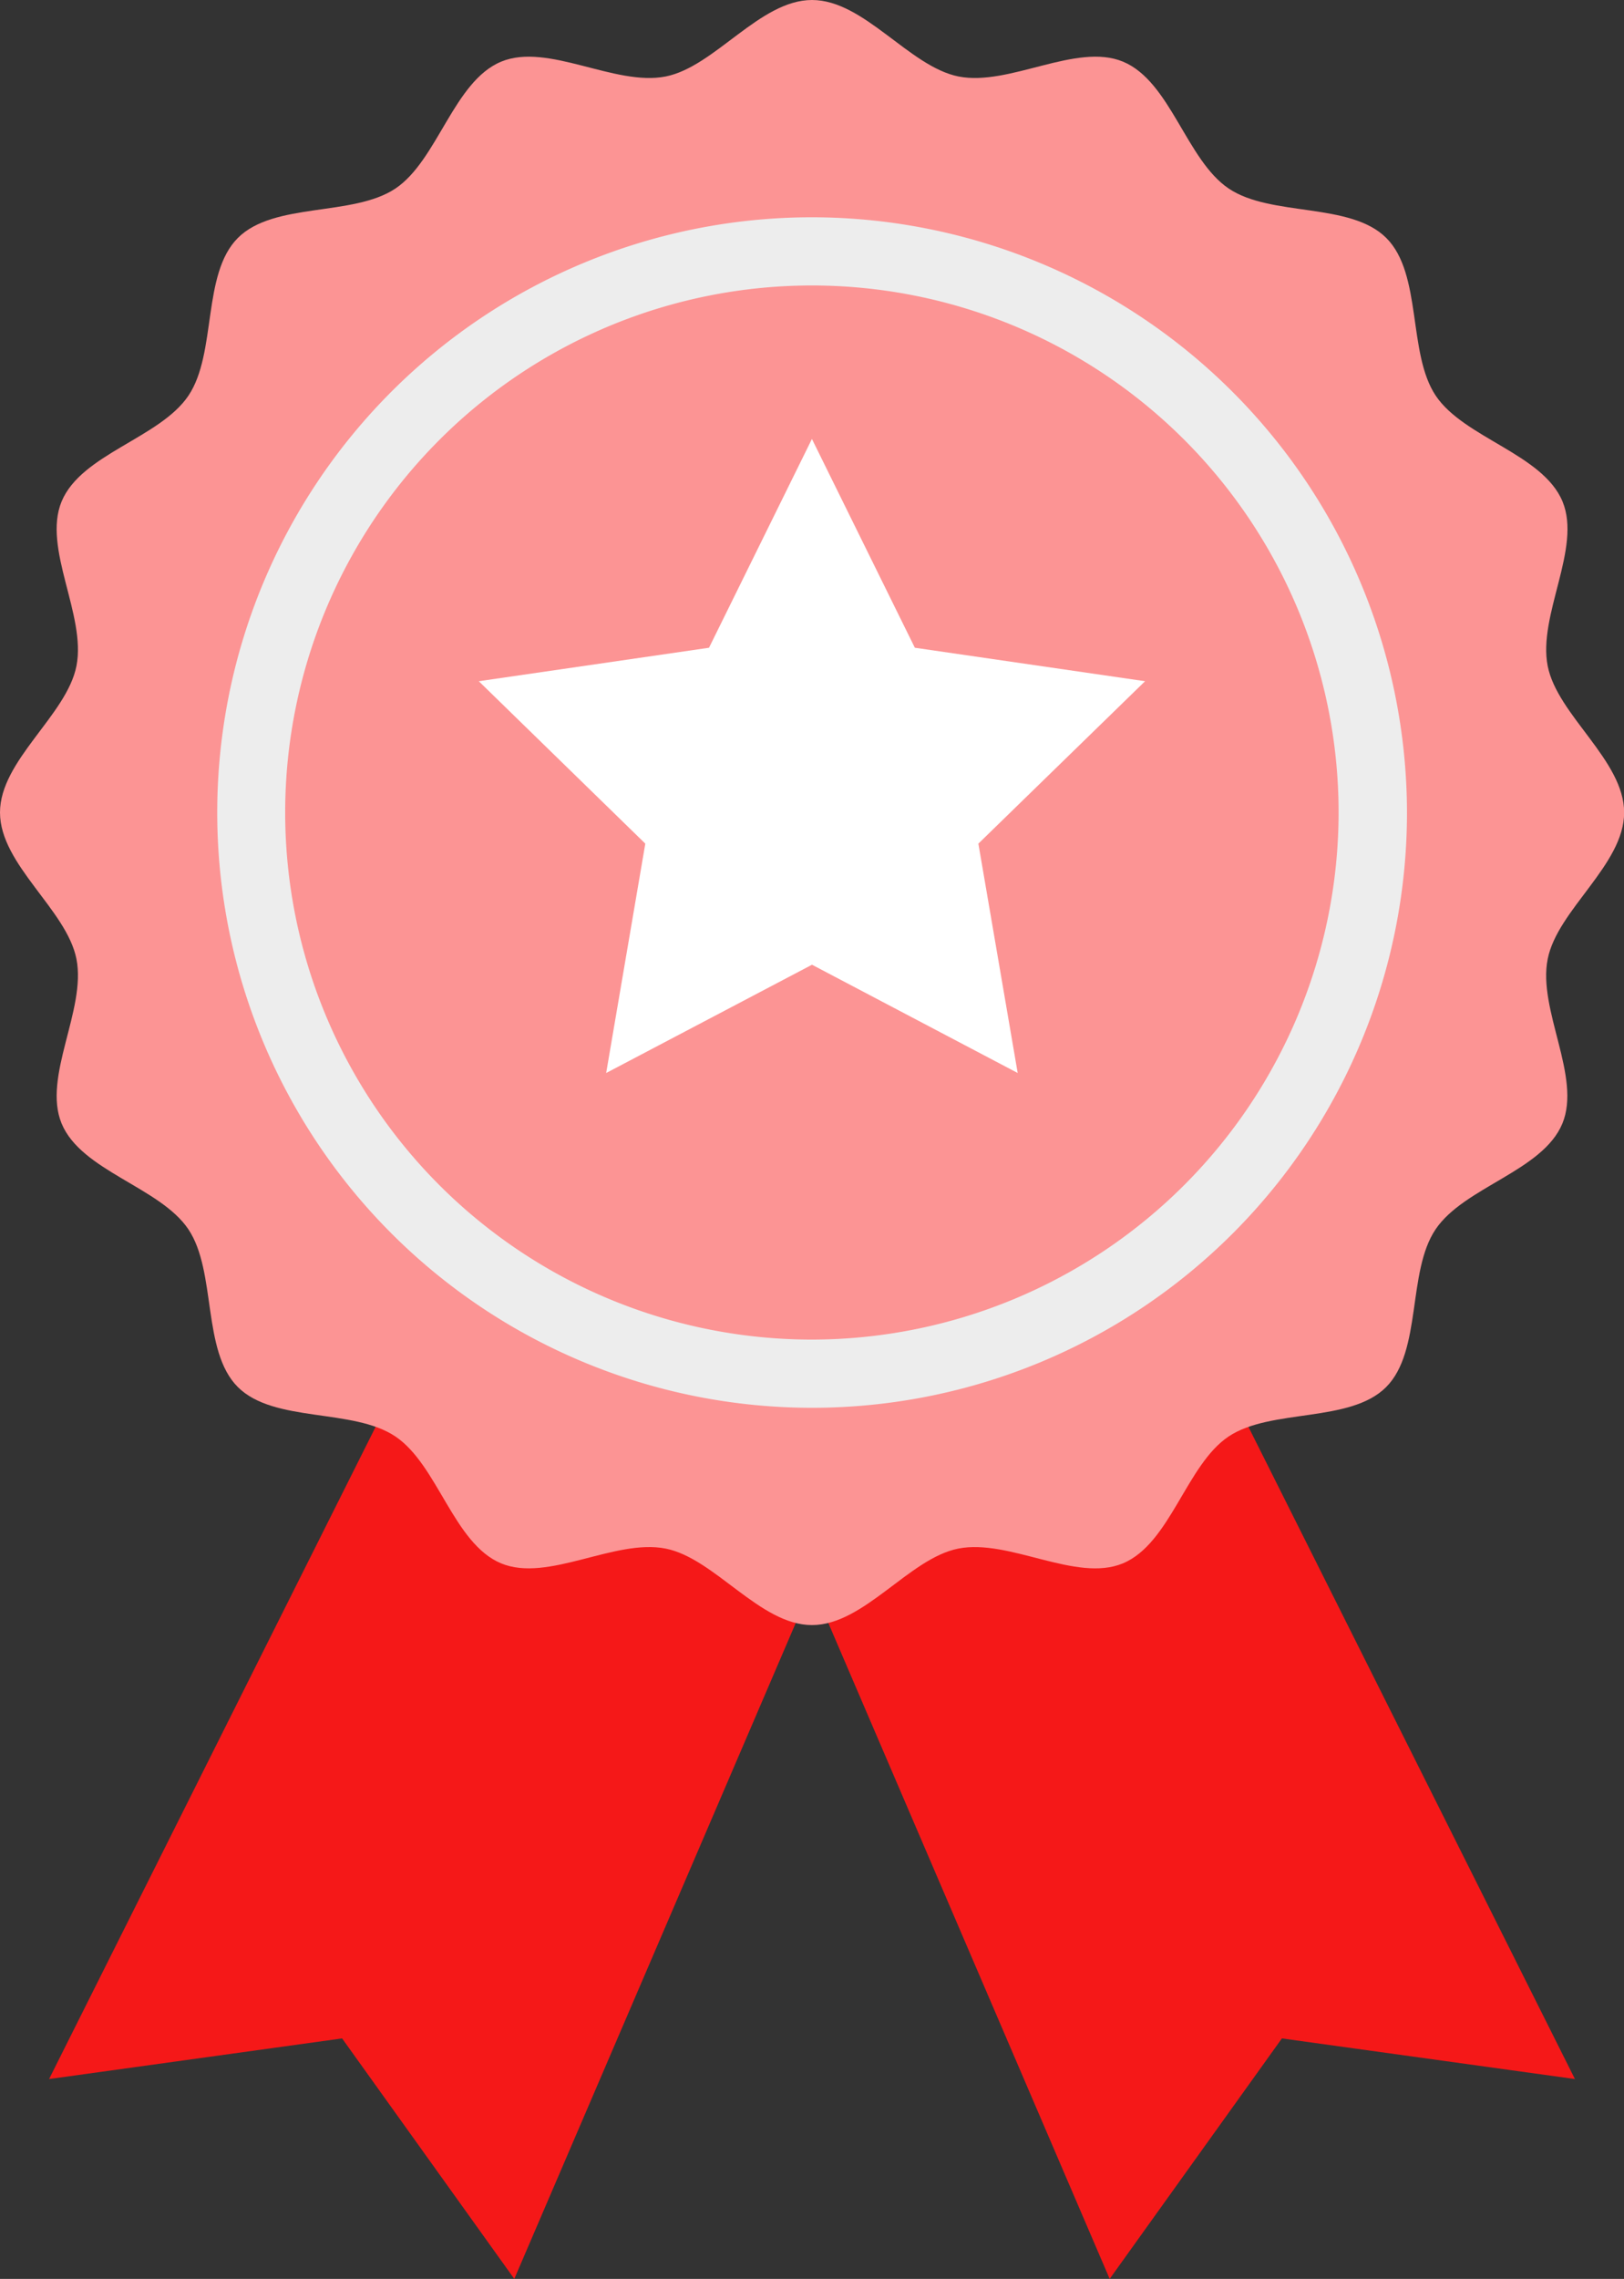 <svg xmlns="http://www.w3.org/2000/svg" width="45.146" height="63.31" viewBox="0 0 45.146 63.31">
  <rect x="0" y="0" width="45.146" height="63.31" fill="#333333" stroke="none"/>
  <g id="medal" transform="translate(-22.875 -9.95)">
    <path id="Path_216" data-name="Path 216" d="M67.234,81.465l-8.146-1.129L54.3,87.017,46.026,67.74,37.749,87.017l-4.787-6.681-8.146,1.129L37.274,56.6l8.752-.383,8.752.383Z" transform="translate(-0.577 -13.757)" fill="#f51818"/>
    <path id="Path_217" data-name="Path 217" d="M65.9,36.592c.271-1.37,2.125-2.619,2.125-4.069s-1.854-2.7-2.125-4.069c-.279-1.412.95-3.273.412-4.572-.548-1.321-2.739-1.765-3.525-2.94s-.369-3.377-1.373-4.38-3.2-.581-4.38-1.373-1.619-2.977-2.94-3.526c-1.3-.539-3.16.691-4.572.412C48.147,11.8,46.9,9.95,45.448,9.95s-2.7,1.854-4.069,2.125c-1.412.279-3.273-.95-4.572-.412-1.321.548-1.765,2.739-2.94,3.525s-3.377.369-4.38,1.373-.581,3.2-1.373,4.38-2.977,1.619-3.526,2.94c-.539,1.3.691,3.16.412,4.572-.271,1.37-2.125,2.619-2.125,4.069s1.854,2.7,2.125,4.069c.279,1.412-.95,3.273-.412,4.572.548,1.322,2.739,1.766,3.525,2.94s.369,3.377,1.373,4.38,3.2.581,4.38,1.373,1.619,2.977,2.94,3.526c1.3.539,3.16-.691,4.572-.411,1.37.271,2.619,2.125,4.069,2.125s2.7-1.854,4.069-2.125c1.412-.279,3.273.95,4.572.412,1.321-.548,1.765-2.739,2.94-3.525s3.377-.369,4.38-1.373.581-3.2,1.373-4.38,2.977-1.619,3.526-2.94C66.847,39.865,65.617,38,65.9,36.592Z" fill="#fc9494"/>
    <path id="Path_218" data-name="Path 218" d="M48,18.54A16.537,16.537,0,1,0,64.541,35.08,16.558,16.558,0,0,0,48,18.54Zm0,31.179A14.642,14.642,0,1,1,62.64,35.08,14.655,14.655,0,0,1,48,49.719Z" transform="translate(-2.553 -2.554)" fill="#ededed"/>
    <path id="Path_219" data-name="Path 219" d="M60.341,34.036l-6.4-.93-2.861-5.8-2.861,5.8-6.4.93,4.629,4.512L45.36,44.92l5.722-3.008L56.8,44.92l-1.093-6.372Z" transform="translate(-5.634 -5.161)" fill="#fff"/>
  </g>
</svg>
